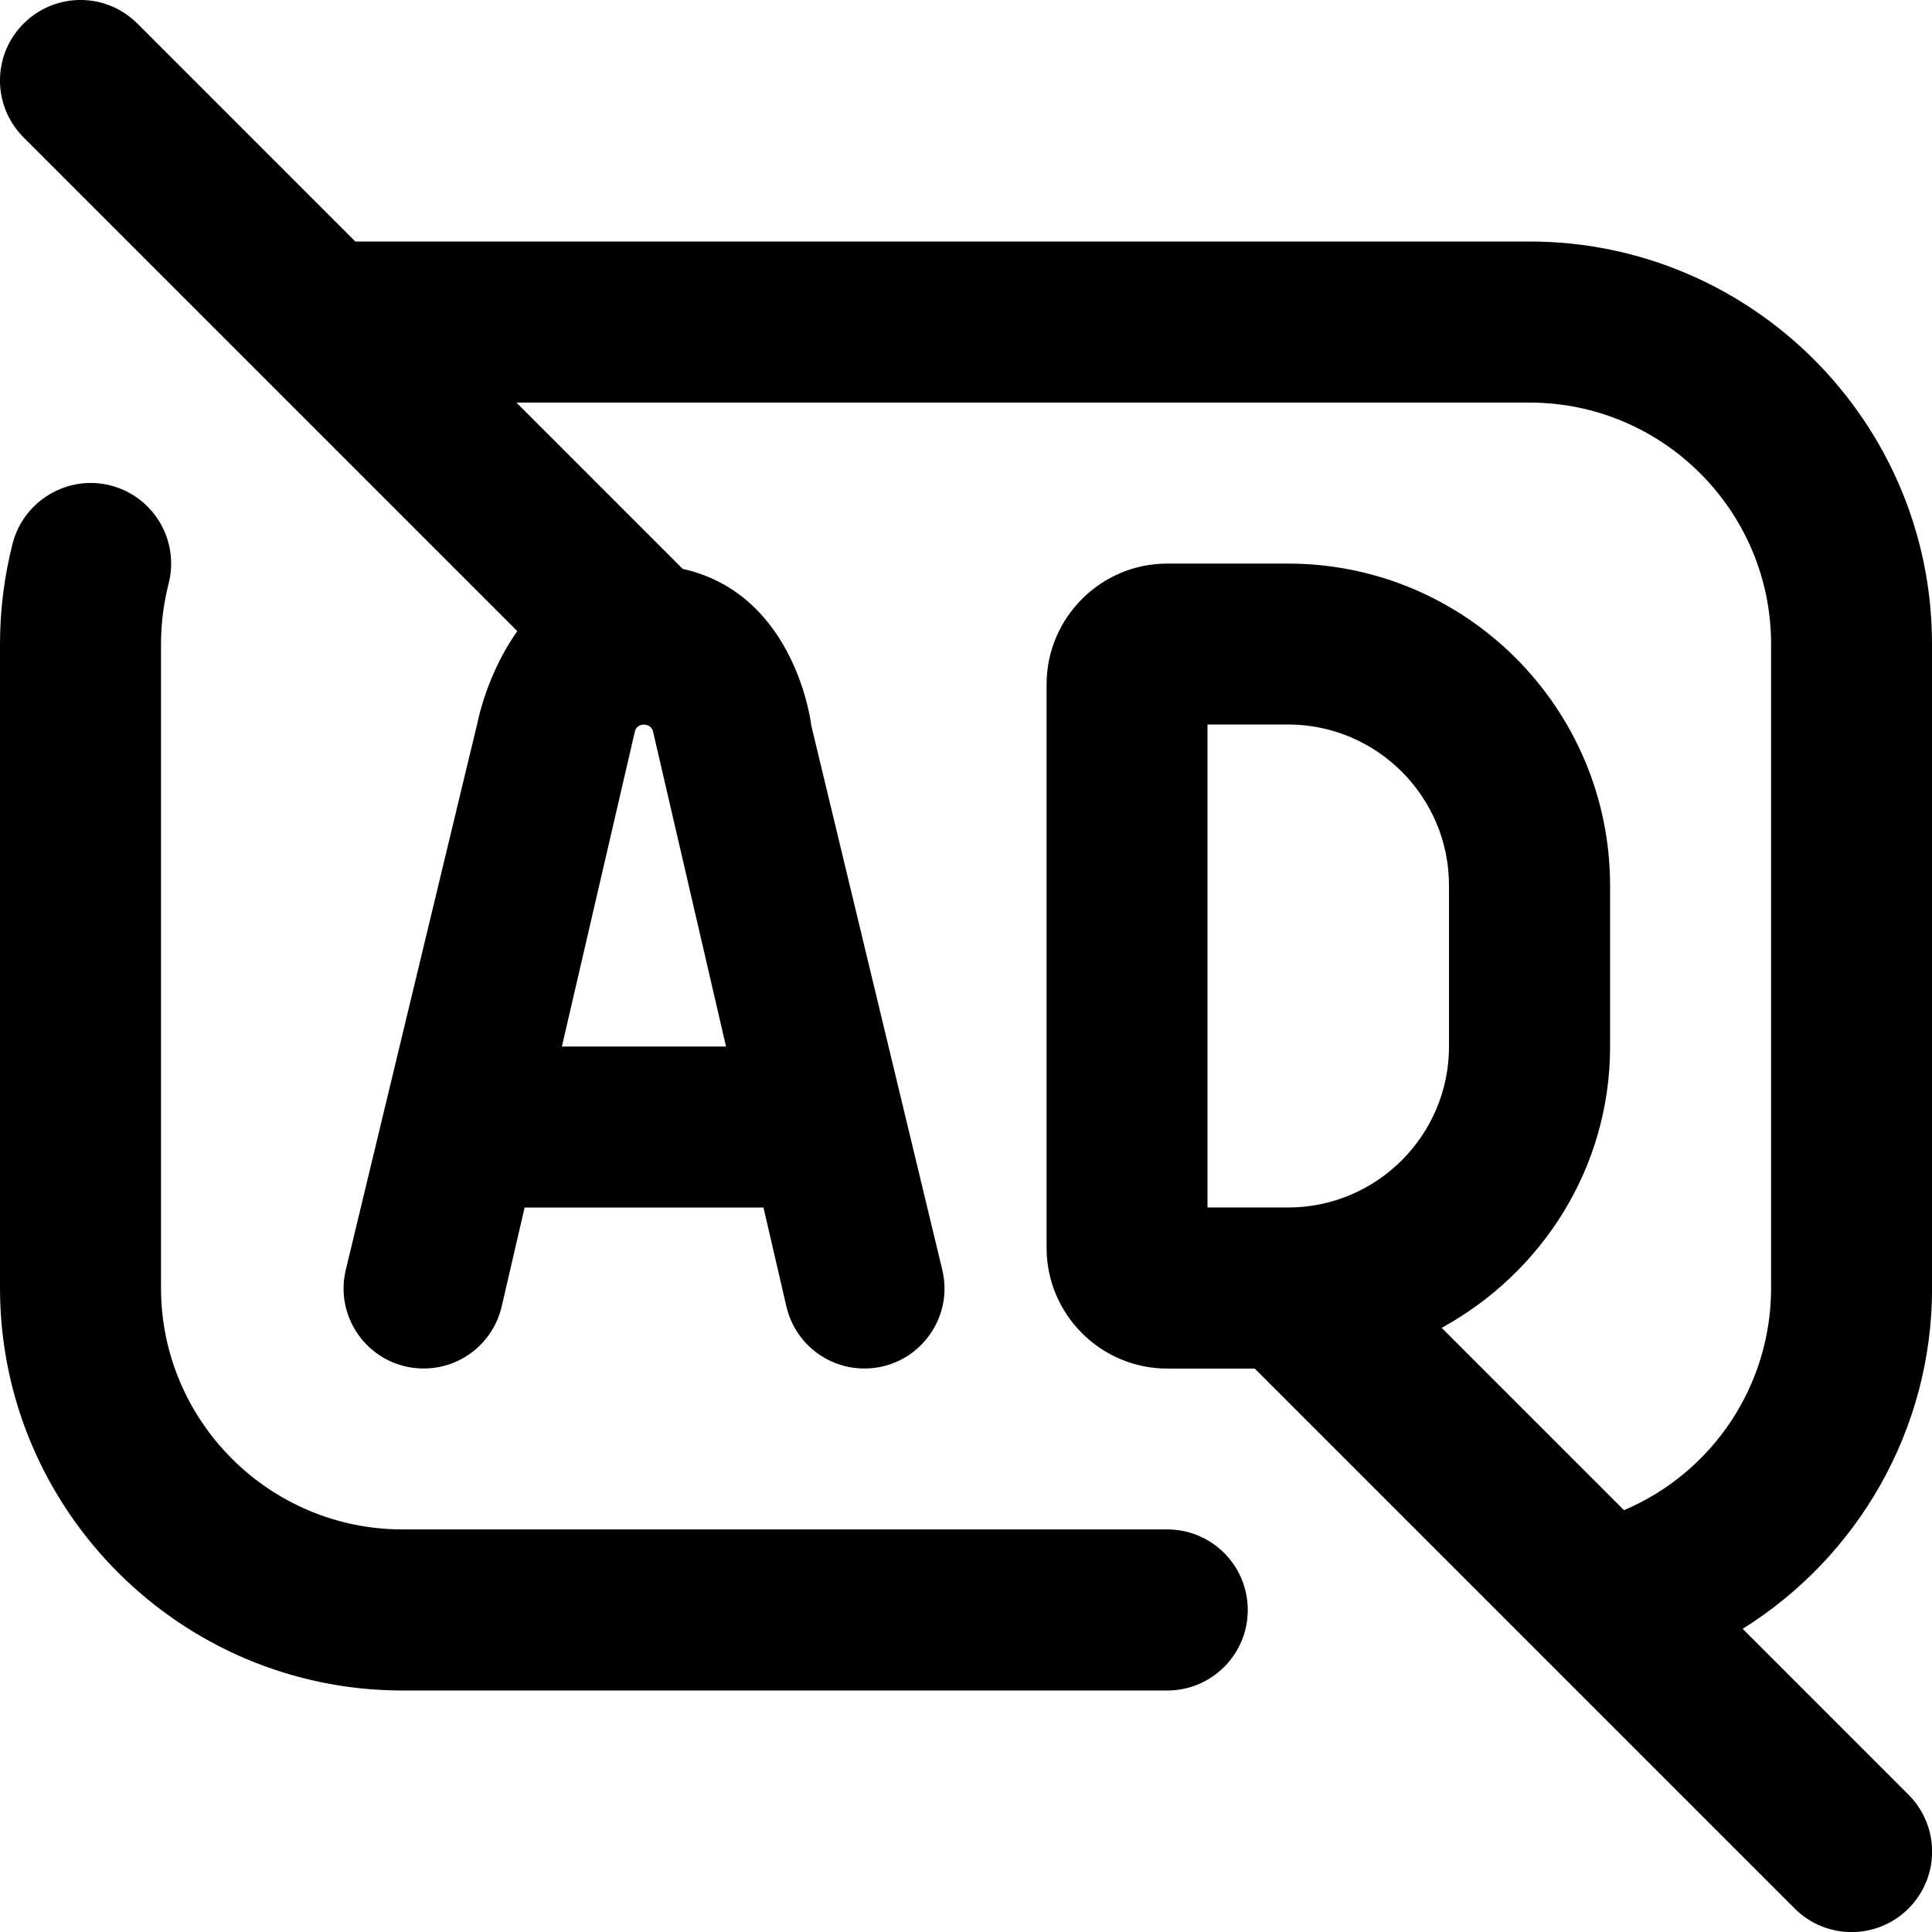 <svg id="Layer_1" viewBox="0 0 24 24" xmlns="http://www.w3.org/2000/svg" data-name="Layer 1"><path d="m24 16v-8c0-2.757-2.243-5-5-5h-14.586l-2.707-2.707c-.391-.391-1.023-.391-1.414 0s-.391 1.023 0 1.414l6.133 6.133c-.374.527-.487 1.106-.487 1.106l-1.643 6.827c-.151.626.324 1.227.967 1.227.463 0 .864-.319.969-.77l.285-1.23h2.967l.285 1.23c.105.451.506.77.969.77.643 0 1.118-.602.967-1.227l-1.626-6.756s-.182-1.634-1.598-1.95l-2.066-2.066h12.586c1.654 0 3 1.346 3 3v8c0 1.219-.734 2.295-1.827 2.759l-2.265-2.265c1.24-.68 2.092-1.982 2.092-3.494v-2c0-2.206-1.794-4-4-4h-1.5c-.827 0-1.5.673-1.5 1.5v7c0 .827.673 1.5 1.5 1.5h1.086l6.707 6.707c.391.391 1.023.391 1.414 0s.391-1.023 0-1.414l-2.06-2.06c1.431-.895 2.353-2.473 2.353-4.233zm-17.02-3 .906-3.91c.023-.118.203-.118.227 0l.906 3.91zm8.02-4h1c1.103 0 2 .897 2 2v2c0 1.103-.897 2-2 2h-1zm.5 11c0 .552-.447 1-1 1h-9.5c-2.757 0-5-2.243-5-5v-8c0-.421.053-.841.157-1.249.138-.536.69-.857 1.217-.72.535.137.857.682.721 1.217-.062.245-.095.498-.095.751v8c0 1.654 1.346 3 3 3h9.5c.553 0 1 .448 1 1z"/></svg>